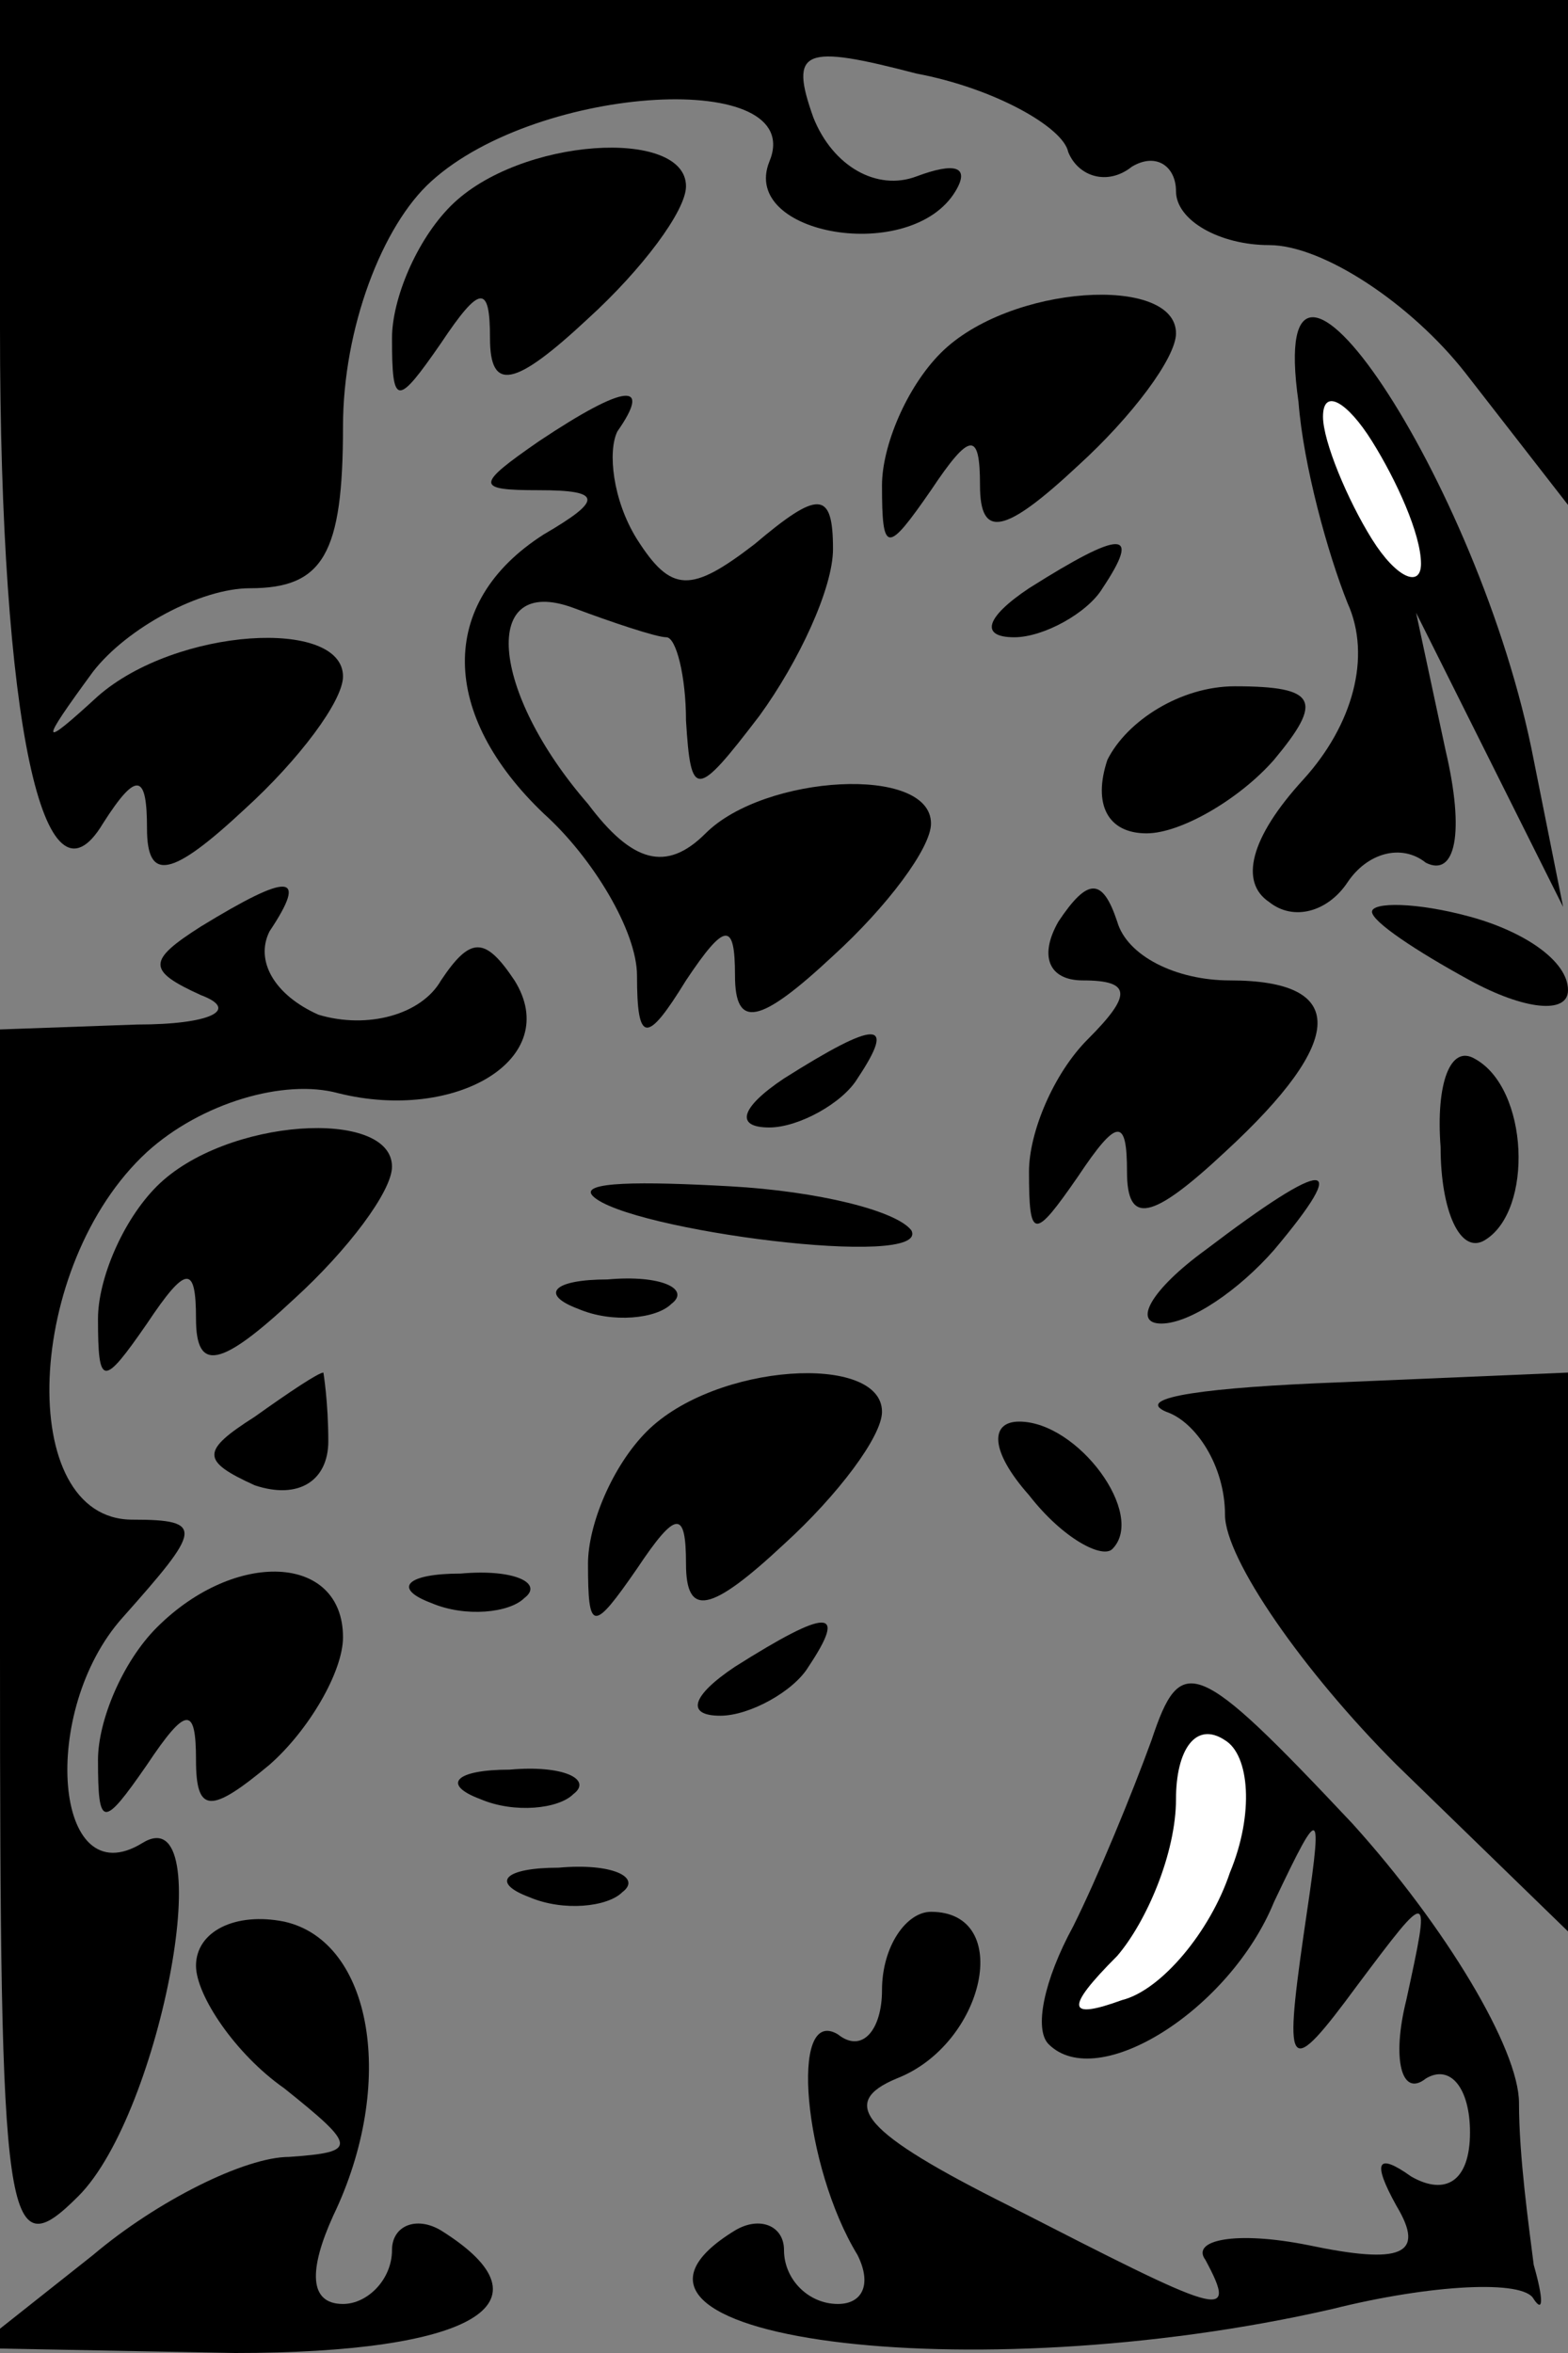 <?xml version="1.0" standalone="no"?>
<!DOCTYPE svg PUBLIC "-//W3C//DTD SVG 20010904//EN"
 "http://www.w3.org/TR/2001/REC-SVG-20010904/DTD/svg10.dtd">
<svg version="1.0" xmlns="http://www.w3.org/2000/svg"
 width="32pt" height="48pt" viewBox="0 0 32 48"
 preserveAspectRatio="xMidYMid meet">
<rect x="0" y="0" width="32" height="48" fill="#808080" stroke="none"/>
<g transform="translate(0,48) scale(0.1,-0.1)"
fill="#000000" stroke="none">
<path fill="#000000" stroke="none" d="M0 413 c0 -81 9 -121 21 -101 7 11 9
10 9 -1 0 -11 5 -10 20 4 11 10 20 22 20 27 0 12 -34 10 -50 -4 -12 -11 -12
-10 -1 5 7 9 22 17 32 17 15 0 19 7 19 33 0 20 8 41 18 50 22 20 77 23 69 4
-6 -15 29 -21 38 -6 3 5 0 6 -8 3 -8 -3 -17 2 -21 12 -5 14 -2 15 21 9 16 -3
30 -11 31 -16 2 -5 8 -7 13 -3 5 3 9 0 9 -5 0 -6 9 -11 19 -11 11 0 29 -12 40
-26 l21 -27 0 52 0 51 -160 0 -160 0 0 -67z"/>
<path fill="#000000" stroke="none" d="M92 438 c-7 -7 -12 -19 -12 -27 0 -14
1 -14 10 -1 8 12 10 12 10 1 0 -11 5 -10 20 4 11 10 20 22 20 27 0 12 -34 10
-48 -4z"/>
<path fill="#000000" stroke="none" d="M192 408 c-7 -7 -12 -19 -12 -27 0 -14
1 -14 10 -1 8 12 10 12 10 1 0 -11 5 -10 20 4 11 10 20 22 20 27 0 12 -34 10
-48 -4z"/>
<path fill="#000000" stroke="none" d="M265 398 c1 -13 6 -31 10 -41 5 -11 1
-25 -9 -36 -11 -12 -13 -21 -7 -25 5 -4 12 -2 16 4 4 6 11 8 16 4 6 -3 8 6 4
23 l-6 28 15 -30 15 -30 -6 30 c-11 57 -55 122 -48 73z"/>
<path fill="#ffffff" stroke="none" d="M290 365 c0 -5 -5 -3 -10 5 -5 8 -10
20 -10 25 0 6 5 3 10 -5 5 -8 10 -19 10 -25z"/>
<path fill="#000000" stroke="none" d="M110 390 c-13 -9 -13 -10 0 -10 13 0
13 -2 1 -9 -22 -14 -21 -37 0 -57 10 -9 19 -24 19 -33 0 -14 2 -14 10 -1 8 12
10 12 10 1 0 -11 5 -10 20 4 11 10 20 22 20 27 0 12 -34 10 -46 -2 -8 -8 -15
-6 -24 6 -20 23 -22 47 -3 40 8 -3 17 -6 19 -6 2 0 4 -8 4 -17 1 -16 2 -16 15
1 8 11 15 26 15 34 0 12 -3 12 -16 1 -13 -10 -17 -10 -24 1 -5 8 -6 18 -4 22
7 10 2 10 -16 -2z"/>
<path fill="#000000" stroke="none" d="M210 360 c-9 -6 -10 -10 -3 -10 6 0 15
5 18 10 8 12 4 12 -15 0z"/>
<path fill="#000000" stroke="none" d="M226 325 c-3 -9 0 -15 8 -15 7 0 19 7
26 15 10 12 9 15 -8 15 -11 0 -22 -7 -26 -15z"/>
<path fill="#000000" stroke="none" d="M41 291 c-11 -7 -11 -9 0 -14 8 -3 2
-6 -13 -6 l-28 -1 0 -127 c0 -118 1 -126 16 -111 17 17 29 82 13 72 -18 -11
-21 27 -4 46 16 18 17 20 2 20 -24 0 -22 52 3 75 11 10 28 15 39 12 24 -6 46
7 36 23 -6 9 -9 9 -15 0 -4 -7 -15 -10 -25 -7 -9 4 -13 11 -10 17 8 12 4 12
-14 1z"/>
<path fill="#000000" stroke="none" d="M216 292 c-4 -7 -2 -12 5 -12 10 0 10
-3 1 -12 -7 -7 -12 -19 -12 -27 0 -14 1 -14 10 -1 8 12 10 12 10 1 0 -11 5
-10 20 4 25 23 25 35 1 35 -11 0 -21 5 -23 12 -3 9 -6 9 -12 0z"/>
<path fill="#000000" stroke="none" d="M280 294 c0 -2 9 -8 20 -14 11 -6 20
-7 20 -2 0 6 -9 12 -20 15 -11 3 -20 3 -20 1z"/>
<path fill="#000000" stroke="none" d="M160 260 c-9 -6 -10 -10 -3 -10 6 0 15
5 18 10 8 12 4 12 -15 0z"/>
<path fill="#000000" stroke="none" d="M294 246 c0 -13 4 -22 9 -19 10 6 9 31
-2 37 -5 3 -8 -5 -7 -18z"/>
<path fill="#000000" stroke="none" d="M32 238 c-7 -7 -12 -19 -12 -27 0 -14
1 -14 10 -1 8 12 10 12 10 1 0 -11 5 -10 20 4 11 10 20 22 20 27 0 12 -34 10
-48 -4z"/>
<path fill="#000000" stroke="none" d="M121 236 c7 -7 69 -15 65 -7 -3 4 -19
8 -37 9 -18 1 -31 1 -28 -2z"/>
<path fill="#000000" stroke="none" d="M246 225 c-11 -8 -15 -15 -9 -15 6 0
16 7 23 15 16 19 11 19 -14 0z"/>
<path fill="#000000" stroke="none" d="M118 213 c7 -3 16 -2 19 1 4 3 -2 6
-13 5 -11 0 -14 -3 -6 -6z"/>
<path fill="#000000" stroke="none" d="M52 191 c-11 -7 -11 -9 0 -14 9 -3 15
1 15 9 0 8 -1 14 -1 14 -1 0 -7 -4 -14 -9z"/>
<path fill="#000000" stroke="none" d="M132 188 c-7 -7 -12 -19 -12 -27 0 -14
1 -14 10 -1 8 12 10 12 10 1 0 -11 5 -10 20 4 11 10 20 22 20 27 0 12 -34 10
-48 -4z"/>
<path fill="#000000" stroke="none" d="M238 192 c6 -2 12 -11 12 -21 0 -9 16
-32 35 -51 l35 -34 0 57 0 57 -47 -2 c-26 -1 -42 -3 -35 -6z"/>
<path fill="#000000" stroke="none" d="M210 175 c7 -9 15 -13 17 -11 7 7 -7
26 -19 26 -6 0 -6 -6 2 -15z"/>
<path fill="#000000" stroke="none" d="M32 148 c-7 -7 -12 -19 -12 -27 0 -14
1 -14 10 -1 8 12 10 12 10 1 0 -11 3 -11 15 -1 8 7 15 19 15 26 0 17 -22 18
-38 2z"/>
<path fill="#000000" stroke="none" d="M88 153 c7 -3 16 -2 19 1 4 3 -2 6 -13
5 -11 0 -14 -3 -6 -6z"/>
<path fill="#000000" stroke="none" d="M150 140 c-9 -6 -10 -10 -3 -10 6 0 15
5 18 10 8 12 4 12 -15 0z"/>
<path fill="#000000" stroke="none" d="M235 125 c-4 -11 -11 -28 -16 -38 -6
-11 -8 -21 -5 -24 10 -10 37 7 46 29 10 21 10 20 6 -7 -4 -28 -3 -29 11 -10
15 20 15 20 10 -3 -3 -12 -1 -20 4 -16 5 3 9 -2 9 -11 0 -10 -5 -13 -12 -9 -7
5 -8 3 -3 -6 6 -10 1 -12 -18 -8 -15 3 -24 1 -21 -3 7 -13 3 -11 -40 11 -30
15 -35 21 -23 26 18 7 24 34 7 34 -5 0 -10 -7 -10 -16 0 -8 -4 -13 -9 -9 -10
6 -7 -27 4 -45 3 -6 1 -10 -4 -10 -6 0 -11 5 -11 11 0 5 -5 7 -10 4 -36 -22
48 -33 122 -16 20 5 39 6 41 2 2 -3 2 0 0 7 -1 8 -3 22 -3 33 0 11 -15 36 -34
57 -32 34 -35 35 -41 17z"/>
<path fill="#ffffff" stroke="none" d="M251 98 c-4 -12 -14 -24 -22 -26 -11
-4 -12 -2 -1 9 6 7 12 21 12 32 0 10 4 16 10 12 5 -3 6 -15 1 -27z"/>
<path fill="#000000" stroke="none" d="M98 113 c7 -3 16 -2 19 1 4 3 -2 6 -13
5 -11 0 -14 -3 -6 -6z"/>
<path fill="#000000" stroke="none" d="M108 93 c7 -3 16 -2 19 1 4 3 -2 6 -13
5 -11 0 -14 -3 -6 -6z"/>
<path fill="#000000" stroke="none" d="M40 79 c0 -6 8 -18 18 -25 15 -12 15
-13 1 -14 -9 0 -27 -9 -40 -20 l-24 -19 53 -1 c48 0 66 10 42 25 -5 3 -10 1
-10 -4 0 -6 -5 -11 -10 -11 -7 0 -7 7 -2 18 13 27 8 56 -10 60 -10 2 -18 -2
-18 -9z"/>
</g>
</svg>
